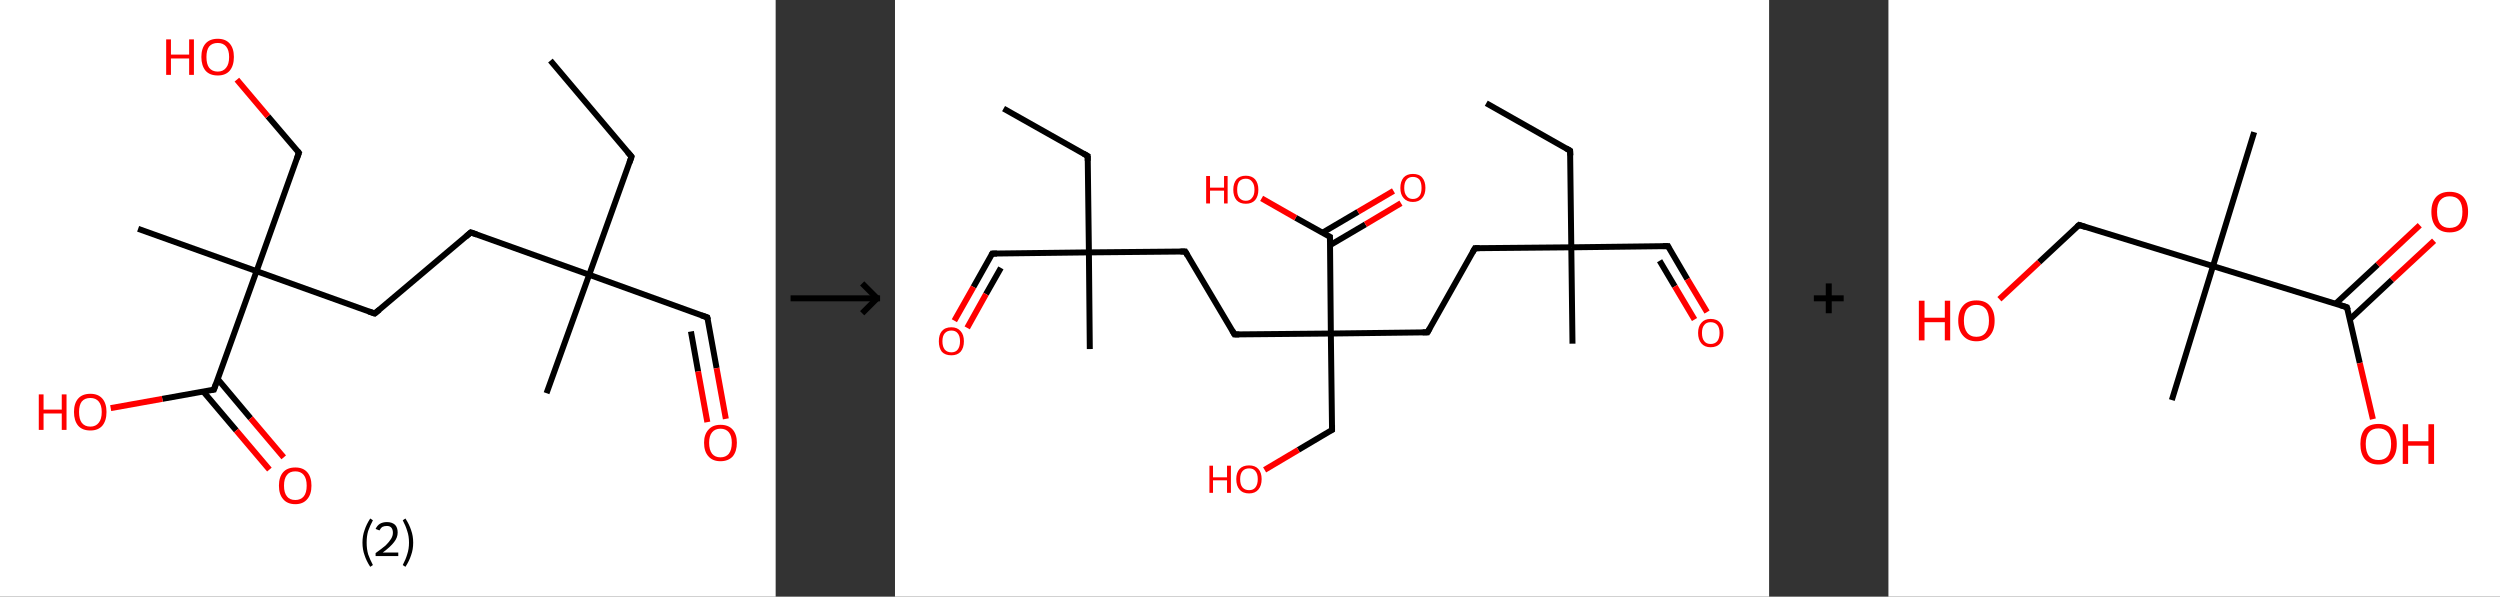 <?xml version='1.0' encoding='ASCII' standalone='yes'?>
<svg xmlns="http://www.w3.org/2000/svg" xmlns:xlink="http://www.w3.org/1999/xlink" version="1.1" width="838.0px" viewBox="0 0 838.0 200.0" height="200.0px">
  <rect x="0" y="0" width="838.0" height="200.0" fill="#333333" stroke="none"/>
  <g>
    <g transform="translate(0, 0) scale(1 1) "><!-- END OF HEADER -->
<rect style="opacity:1.0;fill:#FFFFFF;stroke:none" width="260.0" height="200.0" x="0.0" y="0.0"> </rect>
<path class="bond-0 atom-0 atom-1" d="M 184.5,20.3 L 211.7,52.5" style="fill:none;fill-rule:evenodd;stroke:#000000;stroke-width:2.0px;stroke-linecap:butt;stroke-linejoin:miter;stroke-opacity:1"/>
<path class="bond-1 atom-1 atom-2" d="M 211.7,52.5 L 197.5,92.1" style="fill:none;fill-rule:evenodd;stroke:#000000;stroke-width:2.0px;stroke-linecap:butt;stroke-linejoin:miter;stroke-opacity:1"/>
<path class="bond-2 atom-2 atom-3" d="M 197.5,92.1 L 183.2,131.8" style="fill:none;fill-rule:evenodd;stroke:#000000;stroke-width:2.0px;stroke-linecap:butt;stroke-linejoin:miter;stroke-opacity:1"/>
<path class="bond-3 atom-2 atom-4" d="M 197.5,92.1 L 237.1,106.4" style="fill:none;fill-rule:evenodd;stroke:#000000;stroke-width:2.0px;stroke-linecap:butt;stroke-linejoin:miter;stroke-opacity:1"/>
<path class="bond-4 atom-4 atom-5" d="M 237.1,106.4 L 240.2,123.4" style="fill:none;fill-rule:evenodd;stroke:#000000;stroke-width:2.0px;stroke-linecap:butt;stroke-linejoin:miter;stroke-opacity:1"/>
<path class="bond-4 atom-4 atom-5" d="M 240.2,123.4 L 243.3,140.4" style="fill:none;fill-rule:evenodd;stroke:#FF0000;stroke-width:2.0px;stroke-linecap:butt;stroke-linejoin:miter;stroke-opacity:1"/>
<path class="bond-4 atom-4 atom-5" d="M 231.6,111.1 L 234.0,124.5" style="fill:none;fill-rule:evenodd;stroke:#000000;stroke-width:2.0px;stroke-linecap:butt;stroke-linejoin:miter;stroke-opacity:1"/>
<path class="bond-4 atom-4 atom-5" d="M 234.0,124.5 L 237.1,141.5" style="fill:none;fill-rule:evenodd;stroke:#FF0000;stroke-width:2.0px;stroke-linecap:butt;stroke-linejoin:miter;stroke-opacity:1"/>
<path class="bond-5 atom-2 atom-6" d="M 197.5,92.1 L 157.8,77.9" style="fill:none;fill-rule:evenodd;stroke:#000000;stroke-width:2.0px;stroke-linecap:butt;stroke-linejoin:miter;stroke-opacity:1"/>
<path class="bond-6 atom-6 atom-7" d="M 157.8,77.9 L 125.6,105.1" style="fill:none;fill-rule:evenodd;stroke:#000000;stroke-width:2.0px;stroke-linecap:butt;stroke-linejoin:miter;stroke-opacity:1"/>
<path class="bond-7 atom-7 atom-8" d="M 125.6,105.1 L 86.0,90.9" style="fill:none;fill-rule:evenodd;stroke:#000000;stroke-width:2.0px;stroke-linecap:butt;stroke-linejoin:miter;stroke-opacity:1"/>
<path class="bond-8 atom-8 atom-9" d="M 86.0,90.9 L 46.3,76.7" style="fill:none;fill-rule:evenodd;stroke:#000000;stroke-width:2.0px;stroke-linecap:butt;stroke-linejoin:miter;stroke-opacity:1"/>
<path class="bond-9 atom-8 atom-10" d="M 86.0,90.9 L 100.2,51.2" style="fill:none;fill-rule:evenodd;stroke:#000000;stroke-width:2.0px;stroke-linecap:butt;stroke-linejoin:miter;stroke-opacity:1"/>
<path class="bond-10 atom-10 atom-11" d="M 100.2,51.2 L 89.8,39.0" style="fill:none;fill-rule:evenodd;stroke:#000000;stroke-width:2.0px;stroke-linecap:butt;stroke-linejoin:miter;stroke-opacity:1"/>
<path class="bond-10 atom-10 atom-11" d="M 89.8,39.0 L 79.4,26.7" style="fill:none;fill-rule:evenodd;stroke:#FF0000;stroke-width:2.0px;stroke-linecap:butt;stroke-linejoin:miter;stroke-opacity:1"/>
<path class="bond-11 atom-8 atom-12" d="M 86.0,90.9 L 71.7,130.6" style="fill:none;fill-rule:evenodd;stroke:#000000;stroke-width:2.0px;stroke-linecap:butt;stroke-linejoin:miter;stroke-opacity:1"/>
<path class="bond-12 atom-12 atom-13" d="M 68.1,131.2 L 79.2,144.3" style="fill:none;fill-rule:evenodd;stroke:#000000;stroke-width:2.0px;stroke-linecap:butt;stroke-linejoin:miter;stroke-opacity:1"/>
<path class="bond-12 atom-12 atom-13" d="M 79.2,144.3 L 90.3,157.4" style="fill:none;fill-rule:evenodd;stroke:#FF0000;stroke-width:2.0px;stroke-linecap:butt;stroke-linejoin:miter;stroke-opacity:1"/>
<path class="bond-12 atom-12 atom-13" d="M 73.0,127.1 L 84.0,140.2" style="fill:none;fill-rule:evenodd;stroke:#000000;stroke-width:2.0px;stroke-linecap:butt;stroke-linejoin:miter;stroke-opacity:1"/>
<path class="bond-12 atom-12 atom-13" d="M 84.0,140.2 L 95.1,153.3" style="fill:none;fill-rule:evenodd;stroke:#FF0000;stroke-width:2.0px;stroke-linecap:butt;stroke-linejoin:miter;stroke-opacity:1"/>
<path class="bond-13 atom-12 atom-14" d="M 71.7,130.6 L 54.4,133.7" style="fill:none;fill-rule:evenodd;stroke:#000000;stroke-width:2.0px;stroke-linecap:butt;stroke-linejoin:miter;stroke-opacity:1"/>
<path class="bond-13 atom-12 atom-14" d="M 54.4,133.7 L 37.1,136.8" style="fill:none;fill-rule:evenodd;stroke:#FF0000;stroke-width:2.0px;stroke-linecap:butt;stroke-linejoin:miter;stroke-opacity:1"/>
<path d="M 210.3,50.9 L 211.7,52.5 L 211.0,54.5" style="fill:none;stroke:#000000;stroke-width:2.0px;stroke-linecap:butt;stroke-linejoin:miter;stroke-opacity:1;"/>
<path d="M 235.1,105.7 L 237.1,106.4 L 237.3,107.2" style="fill:none;stroke:#000000;stroke-width:2.0px;stroke-linecap:butt;stroke-linejoin:miter;stroke-opacity:1;"/>
<path d="M 159.8,78.6 L 157.8,77.9 L 156.2,79.3" style="fill:none;stroke:#000000;stroke-width:2.0px;stroke-linecap:butt;stroke-linejoin:miter;stroke-opacity:1;"/>
<path d="M 127.2,103.8 L 125.6,105.1 L 123.6,104.4" style="fill:none;stroke:#000000;stroke-width:2.0px;stroke-linecap:butt;stroke-linejoin:miter;stroke-opacity:1;"/>
<path d="M 99.5,53.2 L 100.2,51.2 L 99.7,50.6" style="fill:none;stroke:#000000;stroke-width:2.0px;stroke-linecap:butt;stroke-linejoin:miter;stroke-opacity:1;"/>
<path d="M 72.4,128.6 L 71.7,130.6 L 70.9,130.7" style="fill:none;stroke:#000000;stroke-width:2.0px;stroke-linecap:butt;stroke-linejoin:miter;stroke-opacity:1;"/>
<path class="atom-5" d="M 236.0 148.4 Q 236.0 145.6, 237.5 144.0 Q 238.9 142.4, 241.5 142.4 Q 244.2 142.4, 245.6 144.0 Q 247.0 145.6, 247.0 148.4 Q 247.0 151.3, 245.6 153.0 Q 244.1 154.6, 241.5 154.6 Q 238.9 154.6, 237.5 153.0 Q 236.0 151.4, 236.0 148.4 M 241.5 153.3 Q 243.3 153.3, 244.3 152.1 Q 245.3 150.8, 245.3 148.4 Q 245.3 146.1, 244.3 144.9 Q 243.3 143.7, 241.5 143.7 Q 239.7 143.7, 238.7 144.9 Q 237.7 146.1, 237.7 148.4 Q 237.7 150.8, 238.7 152.1 Q 239.7 153.3, 241.5 153.3 " fill="#FF0000"/>
<path class="atom-11" d="M 55.7 13.2 L 57.3 13.2 L 57.3 18.3 L 63.4 18.3 L 63.4 13.2 L 65.0 13.2 L 65.0 25.1 L 63.4 25.1 L 63.4 19.6 L 57.3 19.6 L 57.3 25.1 L 55.7 25.1 L 55.7 13.2 " fill="#FF0000"/>
<path class="atom-11" d="M 67.5 19.1 Q 67.5 16.2, 68.9 14.6 Q 70.3 13.0, 73.0 13.0 Q 75.6 13.0, 77.0 14.6 Q 78.4 16.2, 78.4 19.1 Q 78.4 22.0, 77.0 23.7 Q 75.6 25.3, 73.0 25.3 Q 70.3 25.3, 68.9 23.7 Q 67.5 22.0, 67.5 19.1 M 73.0 24.0 Q 74.8 24.0, 75.8 22.7 Q 76.8 21.5, 76.8 19.1 Q 76.8 16.8, 75.8 15.6 Q 74.8 14.4, 73.0 14.4 Q 71.1 14.4, 70.1 15.6 Q 69.2 16.8, 69.2 19.1 Q 69.2 21.5, 70.1 22.7 Q 71.1 24.0, 73.0 24.0 " fill="#FF0000"/>
<path class="atom-13" d="M 93.5 162.8 Q 93.5 159.9, 94.9 158.3 Q 96.3 156.7, 99.0 156.7 Q 101.6 156.7, 103.0 158.3 Q 104.4 159.9, 104.4 162.8 Q 104.4 165.7, 103.0 167.3 Q 101.6 169.0, 99.0 169.0 Q 96.3 169.0, 94.9 167.3 Q 93.5 165.7, 93.5 162.8 M 99.0 167.6 Q 100.8 167.6, 101.8 166.4 Q 102.8 165.2, 102.8 162.8 Q 102.8 160.4, 101.8 159.2 Q 100.8 158.0, 99.0 158.0 Q 97.1 158.0, 96.2 159.2 Q 95.2 160.4, 95.2 162.8 Q 95.2 165.2, 96.2 166.4 Q 97.1 167.6, 99.0 167.6 " fill="#FF0000"/>
<path class="atom-14" d="M 13.0 132.2 L 14.6 132.2 L 14.6 137.3 L 20.7 137.3 L 20.7 132.2 L 22.3 132.2 L 22.3 144.1 L 20.7 144.1 L 20.7 138.6 L 14.6 138.6 L 14.6 144.1 L 13.0 144.1 L 13.0 132.2 " fill="#FF0000"/>
<path class="atom-14" d="M 24.8 138.1 Q 24.8 135.2, 26.2 133.6 Q 27.6 132.0, 30.3 132.0 Q 32.9 132.0, 34.3 133.6 Q 35.7 135.2, 35.7 138.1 Q 35.7 141.0, 34.3 142.7 Q 32.9 144.3, 30.3 144.3 Q 27.6 144.3, 26.2 142.7 Q 24.8 141.0, 24.8 138.1 M 30.3 143.0 Q 32.1 143.0, 33.1 141.7 Q 34.1 140.5, 34.1 138.1 Q 34.1 135.8, 33.1 134.6 Q 32.1 133.4, 30.3 133.4 Q 28.4 133.4, 27.4 134.6 Q 26.5 135.8, 26.5 138.1 Q 26.5 140.5, 27.4 141.7 Q 28.4 143.0, 30.3 143.0 " fill="#FF0000"/>
<path class="legend" d="M 121.5 181.9 Q 121.5 179.6, 122.2 177.7 Q 122.8 175.8, 124.1 173.8 L 125.0 174.4 Q 124.0 176.3, 123.4 178.0 Q 122.9 179.7, 122.9 181.9 Q 122.9 184.0, 123.4 185.8 Q 124.0 187.5, 125.0 189.4 L 124.1 190.0 Q 122.8 188.0, 122.2 186.1 Q 121.5 184.2, 121.5 181.9 " fill="#000000"/>
<path class="legend" d="M 125.9 177.3 Q 126.4 176.2, 127.3 175.6 Q 128.3 175.0, 129.7 175.0 Q 131.4 175.0, 132.4 175.9 Q 133.3 176.8, 133.3 178.5 Q 133.3 180.2, 132.1 181.7 Q 130.9 183.3, 128.3 185.2 L 133.5 185.2 L 133.5 186.4 L 125.9 186.4 L 125.9 185.4 Q 128.0 183.9, 129.3 182.8 Q 130.5 181.6, 131.1 180.6 Q 131.7 179.6, 131.7 178.6 Q 131.7 177.5, 131.2 176.9 Q 130.7 176.3, 129.7 176.3 Q 128.8 176.3, 128.2 176.6 Q 127.6 177.0, 127.2 177.8 L 125.9 177.3 " fill="#000000"/>
<path class="legend" d="M 138.5 181.9 Q 138.5 184.2, 137.8 186.1 Q 137.2 188.0, 135.9 190.0 L 135.0 189.4 Q 136.0 187.5, 136.5 185.8 Q 137.1 184.0, 137.1 181.9 Q 137.1 179.7, 136.5 178.0 Q 136.0 176.3, 135.0 174.4 L 135.9 173.8 Q 137.2 175.8, 137.8 177.7 Q 138.5 179.6, 138.5 181.9 " fill="#000000"/>
</g>
    <g transform="translate(260.0, 0) scale(1 1) "><line x1="5" y1="100" x2="35" y2="100" style="stroke:rgb(0,0,0);stroke-width:2"/>
  <line x1="34" y1="100" x2="29" y2="95" style="stroke:rgb(0,0,0);stroke-width:2"/>
  <line x1="34" y1="100" x2="29" y2="105" style="stroke:rgb(0,0,0);stroke-width:2"/>
</g>
    <g transform="translate(300.0, 0) scale(1 1) "><!-- END OF HEADER -->
<rect style="opacity:1.0;fill:#FFFFFF;stroke:none" width="293.0" height="200.0" x="0.0" y="0.0"> </rect>
<path class="bond-0 atom-0 atom-1" d="M 198.2,34.6 L 226.3,50.5" style="fill:none;fill-rule:evenodd;stroke:#000000;stroke-width:2.0px;stroke-linecap:butt;stroke-linejoin:miter;stroke-opacity:1"/>
<path class="bond-1 atom-1 atom-2" d="M 226.3,50.5 L 226.7,82.9" style="fill:none;fill-rule:evenodd;stroke:#000000;stroke-width:2.0px;stroke-linecap:butt;stroke-linejoin:miter;stroke-opacity:1"/>
<path class="bond-2 atom-2 atom-3" d="M 226.7,82.9 L 227.1,115.2" style="fill:none;fill-rule:evenodd;stroke:#000000;stroke-width:2.0px;stroke-linecap:butt;stroke-linejoin:miter;stroke-opacity:1"/>
<path class="bond-3 atom-2 atom-4" d="M 226.7,82.9 L 259.1,82.5" style="fill:none;fill-rule:evenodd;stroke:#000000;stroke-width:2.0px;stroke-linecap:butt;stroke-linejoin:miter;stroke-opacity:1"/>
<path class="bond-4 atom-4 atom-5" d="M 259.1,82.5 L 265.6,93.6" style="fill:none;fill-rule:evenodd;stroke:#000000;stroke-width:2.0px;stroke-linecap:butt;stroke-linejoin:miter;stroke-opacity:1"/>
<path class="bond-4 atom-4 atom-5" d="M 265.6,93.6 L 272.2,104.6" style="fill:none;fill-rule:evenodd;stroke:#FF0000;stroke-width:2.0px;stroke-linecap:butt;stroke-linejoin:miter;stroke-opacity:1"/>
<path class="bond-4 atom-4 atom-5" d="M 256.3,87.4 L 261.4,96.0" style="fill:none;fill-rule:evenodd;stroke:#000000;stroke-width:2.0px;stroke-linecap:butt;stroke-linejoin:miter;stroke-opacity:1"/>
<path class="bond-4 atom-4 atom-5" d="M 261.4,96.0 L 268.0,107.1" style="fill:none;fill-rule:evenodd;stroke:#FF0000;stroke-width:2.0px;stroke-linecap:butt;stroke-linejoin:miter;stroke-opacity:1"/>
<path class="bond-5 atom-2 atom-6" d="M 226.7,82.9 L 194.4,83.2" style="fill:none;fill-rule:evenodd;stroke:#000000;stroke-width:2.0px;stroke-linecap:butt;stroke-linejoin:miter;stroke-opacity:1"/>
<path class="bond-6 atom-6 atom-7" d="M 194.4,83.2 L 178.5,111.4" style="fill:none;fill-rule:evenodd;stroke:#000000;stroke-width:2.0px;stroke-linecap:butt;stroke-linejoin:miter;stroke-opacity:1"/>
<path class="bond-7 atom-7 atom-8" d="M 178.5,111.4 L 146.1,111.8" style="fill:none;fill-rule:evenodd;stroke:#000000;stroke-width:2.0px;stroke-linecap:butt;stroke-linejoin:miter;stroke-opacity:1"/>
<path class="bond-8 atom-8 atom-9" d="M 146.1,111.8 L 146.5,144.1" style="fill:none;fill-rule:evenodd;stroke:#000000;stroke-width:2.0px;stroke-linecap:butt;stroke-linejoin:miter;stroke-opacity:1"/>
<path class="bond-9 atom-9 atom-10" d="M 146.5,144.1 L 135.2,150.8" style="fill:none;fill-rule:evenodd;stroke:#000000;stroke-width:2.0px;stroke-linecap:butt;stroke-linejoin:miter;stroke-opacity:1"/>
<path class="bond-9 atom-9 atom-10" d="M 135.2,150.8 L 123.9,157.5" style="fill:none;fill-rule:evenodd;stroke:#FF0000;stroke-width:2.0px;stroke-linecap:butt;stroke-linejoin:miter;stroke-opacity:1"/>
<path class="bond-10 atom-8 atom-11" d="M 146.1,111.8 L 113.8,112.1" style="fill:none;fill-rule:evenodd;stroke:#000000;stroke-width:2.0px;stroke-linecap:butt;stroke-linejoin:miter;stroke-opacity:1"/>
<path class="bond-11 atom-11 atom-12" d="M 113.8,112.1 L 97.3,84.3" style="fill:none;fill-rule:evenodd;stroke:#000000;stroke-width:2.0px;stroke-linecap:butt;stroke-linejoin:miter;stroke-opacity:1"/>
<path class="bond-12 atom-12 atom-13" d="M 97.3,84.3 L 65.0,84.6" style="fill:none;fill-rule:evenodd;stroke:#000000;stroke-width:2.0px;stroke-linecap:butt;stroke-linejoin:miter;stroke-opacity:1"/>
<path class="bond-13 atom-13 atom-14" d="M 65.0,84.6 L 65.3,117.0" style="fill:none;fill-rule:evenodd;stroke:#000000;stroke-width:2.0px;stroke-linecap:butt;stroke-linejoin:miter;stroke-opacity:1"/>
<path class="bond-14 atom-13 atom-15" d="M 65.0,84.6 L 32.6,85.0" style="fill:none;fill-rule:evenodd;stroke:#000000;stroke-width:2.0px;stroke-linecap:butt;stroke-linejoin:miter;stroke-opacity:1"/>
<path class="bond-15 atom-15 atom-16" d="M 32.6,85.0 L 26.3,96.2" style="fill:none;fill-rule:evenodd;stroke:#000000;stroke-width:2.0px;stroke-linecap:butt;stroke-linejoin:miter;stroke-opacity:1"/>
<path class="bond-15 atom-15 atom-16" d="M 26.3,96.2 L 19.9,107.5" style="fill:none;fill-rule:evenodd;stroke:#FF0000;stroke-width:2.0px;stroke-linecap:butt;stroke-linejoin:miter;stroke-opacity:1"/>
<path class="bond-15 atom-15 atom-16" d="M 35.5,89.8 L 30.5,98.6" style="fill:none;fill-rule:evenodd;stroke:#000000;stroke-width:2.0px;stroke-linecap:butt;stroke-linejoin:miter;stroke-opacity:1"/>
<path class="bond-15 atom-15 atom-16" d="M 30.5,98.6 L 24.2,109.9" style="fill:none;fill-rule:evenodd;stroke:#FF0000;stroke-width:2.0px;stroke-linecap:butt;stroke-linejoin:miter;stroke-opacity:1"/>
<path class="bond-16 atom-13 atom-17" d="M 65.0,84.6 L 64.6,52.3" style="fill:none;fill-rule:evenodd;stroke:#000000;stroke-width:2.0px;stroke-linecap:butt;stroke-linejoin:miter;stroke-opacity:1"/>
<path class="bond-17 atom-17 atom-18" d="M 64.6,52.3 L 36.4,36.4" style="fill:none;fill-rule:evenodd;stroke:#000000;stroke-width:2.0px;stroke-linecap:butt;stroke-linejoin:miter;stroke-opacity:1"/>
<path class="bond-18 atom-8 atom-19" d="M 146.1,111.8 L 145.8,79.4" style="fill:none;fill-rule:evenodd;stroke:#000000;stroke-width:2.0px;stroke-linecap:butt;stroke-linejoin:miter;stroke-opacity:1"/>
<path class="bond-19 atom-19 atom-20" d="M 145.8,82.2 L 157.7,75.2" style="fill:none;fill-rule:evenodd;stroke:#000000;stroke-width:2.0px;stroke-linecap:butt;stroke-linejoin:miter;stroke-opacity:1"/>
<path class="bond-19 atom-19 atom-20" d="M 157.7,75.2 L 169.6,68.1" style="fill:none;fill-rule:evenodd;stroke:#FF0000;stroke-width:2.0px;stroke-linecap:butt;stroke-linejoin:miter;stroke-opacity:1"/>
<path class="bond-19 atom-19 atom-20" d="M 143.3,78.0 L 155.2,71.0" style="fill:none;fill-rule:evenodd;stroke:#000000;stroke-width:2.0px;stroke-linecap:butt;stroke-linejoin:miter;stroke-opacity:1"/>
<path class="bond-19 atom-19 atom-20" d="M 155.2,71.0 L 167.1,64.0" style="fill:none;fill-rule:evenodd;stroke:#FF0000;stroke-width:2.0px;stroke-linecap:butt;stroke-linejoin:miter;stroke-opacity:1"/>
<path class="bond-20 atom-19 atom-21" d="M 145.8,79.4 L 134.3,73.0" style="fill:none;fill-rule:evenodd;stroke:#000000;stroke-width:2.0px;stroke-linecap:butt;stroke-linejoin:miter;stroke-opacity:1"/>
<path class="bond-20 atom-19 atom-21" d="M 134.3,73.0 L 122.9,66.5" style="fill:none;fill-rule:evenodd;stroke:#FF0000;stroke-width:2.0px;stroke-linecap:butt;stroke-linejoin:miter;stroke-opacity:1"/>
<path d="M 224.9,49.7 L 226.3,50.5 L 226.4,52.1" style="fill:none;stroke:#000000;stroke-width:2.0px;stroke-linecap:butt;stroke-linejoin:miter;stroke-opacity:1;"/>
<path d="M 257.4,82.5 L 259.1,82.5 L 259.4,83.1" style="fill:none;stroke:#000000;stroke-width:2.0px;stroke-linecap:butt;stroke-linejoin:miter;stroke-opacity:1;"/>
<path d="M 196.0,83.2 L 194.4,83.2 L 193.6,84.6" style="fill:none;stroke:#000000;stroke-width:2.0px;stroke-linecap:butt;stroke-linejoin:miter;stroke-opacity:1;"/>
<path d="M 179.3,110.0 L 178.5,111.4 L 176.9,111.4" style="fill:none;stroke:#000000;stroke-width:2.0px;stroke-linecap:butt;stroke-linejoin:miter;stroke-opacity:1;"/>
<path d="M 146.5,142.5 L 146.5,144.1 L 145.9,144.4" style="fill:none;stroke:#000000;stroke-width:2.0px;stroke-linecap:butt;stroke-linejoin:miter;stroke-opacity:1;"/>
<path d="M 115.4,112.1 L 113.8,112.1 L 113.0,110.7" style="fill:none;stroke:#000000;stroke-width:2.0px;stroke-linecap:butt;stroke-linejoin:miter;stroke-opacity:1;"/>
<path d="M 98.1,85.7 L 97.3,84.3 L 95.7,84.3" style="fill:none;stroke:#000000;stroke-width:2.0px;stroke-linecap:butt;stroke-linejoin:miter;stroke-opacity:1;"/>
<path d="M 34.2,85.0 L 32.6,85.0 L 32.3,85.5" style="fill:none;stroke:#000000;stroke-width:2.0px;stroke-linecap:butt;stroke-linejoin:miter;stroke-opacity:1;"/>
<path d="M 64.6,53.9 L 64.6,52.3 L 63.2,51.5" style="fill:none;stroke:#000000;stroke-width:2.0px;stroke-linecap:butt;stroke-linejoin:miter;stroke-opacity:1;"/>
<path d="M 145.8,81.0 L 145.8,79.4 L 145.2,79.1" style="fill:none;stroke:#000000;stroke-width:2.0px;stroke-linecap:butt;stroke-linejoin:miter;stroke-opacity:1;"/>
<path class="atom-5" d="M 269.2 111.6 Q 269.2 109.4, 270.3 108.2 Q 271.4 106.9, 273.4 106.9 Q 275.5 106.9, 276.6 108.2 Q 277.7 109.4, 277.7 111.6 Q 277.7 113.8, 276.6 115.1 Q 275.5 116.4, 273.4 116.4 Q 271.4 116.4, 270.3 115.1 Q 269.2 113.8, 269.2 111.6 M 273.4 115.3 Q 274.8 115.3, 275.6 114.4 Q 276.4 113.4, 276.4 111.6 Q 276.4 109.8, 275.6 108.9 Q 274.8 108.0, 273.4 108.0 Q 272.0 108.0, 271.3 108.9 Q 270.5 109.8, 270.5 111.6 Q 270.5 113.5, 271.3 114.4 Q 272.0 115.3, 273.4 115.3 " fill="#FF0000"/>
<path class="atom-10" d="M 105.4 156.1 L 106.6 156.1 L 106.6 160.0 L 111.3 160.0 L 111.3 156.1 L 112.6 156.1 L 112.6 165.2 L 111.3 165.2 L 111.3 161.0 L 106.6 161.0 L 106.6 165.2 L 105.4 165.2 L 105.4 156.1 " fill="#FF0000"/>
<path class="atom-10" d="M 114.4 160.6 Q 114.4 158.4, 115.5 157.2 Q 116.6 156.0, 118.7 156.0 Q 120.7 156.0, 121.8 157.2 Q 122.9 158.4, 122.9 160.6 Q 122.9 162.8, 121.8 164.1 Q 120.7 165.4, 118.7 165.4 Q 116.6 165.4, 115.5 164.1 Q 114.4 162.9, 114.4 160.6 M 118.7 164.3 Q 120.1 164.3, 120.8 163.4 Q 121.6 162.4, 121.6 160.6 Q 121.6 158.8, 120.8 157.9 Q 120.1 157.0, 118.7 157.0 Q 117.3 157.0, 116.5 157.9 Q 115.7 158.8, 115.7 160.6 Q 115.7 162.5, 116.5 163.4 Q 117.3 164.3, 118.7 164.3 " fill="#FF0000"/>
<path class="atom-16" d="M 14.7 114.4 Q 14.7 112.2, 15.7 111.0 Q 16.8 109.7, 18.9 109.7 Q 20.9 109.7, 22.0 111.0 Q 23.1 112.2, 23.1 114.4 Q 23.1 116.6, 22.0 117.9 Q 20.9 119.1, 18.9 119.1 Q 16.8 119.1, 15.7 117.9 Q 14.7 116.6, 14.7 114.4 M 18.9 118.1 Q 20.3 118.1, 21.0 117.2 Q 21.8 116.2, 21.8 114.4 Q 21.8 112.6, 21.0 111.7 Q 20.3 110.8, 18.9 110.8 Q 17.5 110.8, 16.7 111.7 Q 15.9 112.6, 15.9 114.4 Q 15.9 116.2, 16.7 117.2 Q 17.5 118.1, 18.9 118.1 " fill="#FF0000"/>
<path class="atom-20" d="M 169.4 63.0 Q 169.4 60.8, 170.5 59.5 Q 171.6 58.3, 173.6 58.3 Q 175.7 58.3, 176.7 59.5 Q 177.8 60.8, 177.8 63.0 Q 177.8 65.2, 176.7 66.4 Q 175.6 67.7, 173.6 67.7 Q 171.6 67.7, 170.5 66.4 Q 169.4 65.2, 169.4 63.0 M 173.6 66.7 Q 175.0 66.7, 175.8 65.7 Q 176.5 64.8, 176.5 63.0 Q 176.5 61.2, 175.8 60.2 Q 175.0 59.3, 173.6 59.3 Q 172.2 59.3, 171.5 60.2 Q 170.7 61.1, 170.7 63.0 Q 170.7 64.8, 171.5 65.7 Q 172.2 66.7, 173.6 66.7 " fill="#FF0000"/>
<path class="atom-21" d="M 104.3 59.0 L 105.6 59.0 L 105.6 62.9 L 110.3 62.9 L 110.3 59.0 L 111.5 59.0 L 111.5 68.2 L 110.3 68.2 L 110.3 63.9 L 105.6 63.9 L 105.6 68.2 L 104.3 68.2 L 104.3 59.0 " fill="#FF0000"/>
<path class="atom-21" d="M 113.4 63.6 Q 113.4 61.4, 114.5 60.1 Q 115.6 58.9, 117.6 58.9 Q 119.6 58.9, 120.7 60.1 Q 121.8 61.4, 121.8 63.6 Q 121.8 65.8, 120.7 67.1 Q 119.6 68.3, 117.6 68.3 Q 115.6 68.3, 114.5 67.1 Q 113.4 65.8, 113.4 63.6 M 117.6 67.3 Q 119.0 67.3, 119.7 66.3 Q 120.5 65.4, 120.5 63.6 Q 120.5 61.8, 119.7 60.9 Q 119.0 59.9, 117.6 59.9 Q 116.2 59.9, 115.4 60.8 Q 114.7 61.8, 114.7 63.6 Q 114.7 65.4, 115.4 66.3 Q 116.2 67.3, 117.6 67.3 " fill="#FF0000"/>
</g>
    <g transform="translate(593.0, 0) scale(1 1) "><line x1="15" y1="100" x2="25" y2="100" style="stroke:rgb(0,0,0);stroke-width:2"/>
  <line x1="20" y1="95" x2="20" y2="105" style="stroke:rgb(0,0,0);stroke-width:2"/>
</g>
    <g transform="translate(633.0, 0) scale(1 1) "><!-- END OF HEADER -->
<rect style="opacity:1.0;fill:#FFFFFF;stroke:none" width="205.0" height="200.0" x="0.0" y="0.0"> </rect>
<path class="bond-0 atom-0 atom-1" d="M 122.6,44.3 L 108.8,89.2" style="fill:none;fill-rule:evenodd;stroke:#000000;stroke-width:2.0px;stroke-linecap:butt;stroke-linejoin:miter;stroke-opacity:1"/>
<path class="bond-1 atom-1 atom-2" d="M 108.8,89.2 L 95.0,134.1" style="fill:none;fill-rule:evenodd;stroke:#000000;stroke-width:2.0px;stroke-linecap:butt;stroke-linejoin:miter;stroke-opacity:1"/>
<path class="bond-2 atom-1 atom-3" d="M 108.8,89.2 L 63.9,75.4" style="fill:none;fill-rule:evenodd;stroke:#000000;stroke-width:2.0px;stroke-linecap:butt;stroke-linejoin:miter;stroke-opacity:1"/>
<path class="bond-3 atom-3 atom-4" d="M 63.9,75.4 L 50.5,87.9" style="fill:none;fill-rule:evenodd;stroke:#000000;stroke-width:2.0px;stroke-linecap:butt;stroke-linejoin:miter;stroke-opacity:1"/>
<path class="bond-3 atom-3 atom-4" d="M 50.5,87.9 L 37.2,100.3" style="fill:none;fill-rule:evenodd;stroke:#FF0000;stroke-width:2.0px;stroke-linecap:butt;stroke-linejoin:miter;stroke-opacity:1"/>
<path class="bond-4 atom-1 atom-5" d="M 108.8,89.2 L 153.7,103.0" style="fill:none;fill-rule:evenodd;stroke:#000000;stroke-width:2.0px;stroke-linecap:butt;stroke-linejoin:miter;stroke-opacity:1"/>
<path class="bond-5 atom-5 atom-6" d="M 154.7,107.0 L 168.8,93.8" style="fill:none;fill-rule:evenodd;stroke:#000000;stroke-width:2.0px;stroke-linecap:butt;stroke-linejoin:miter;stroke-opacity:1"/>
<path class="bond-5 atom-5 atom-6" d="M 168.8,93.8 L 182.9,80.7" style="fill:none;fill-rule:evenodd;stroke:#FF0000;stroke-width:2.0px;stroke-linecap:butt;stroke-linejoin:miter;stroke-opacity:1"/>
<path class="bond-5 atom-5 atom-6" d="M 149.9,101.8 L 164.0,88.7" style="fill:none;fill-rule:evenodd;stroke:#000000;stroke-width:2.0px;stroke-linecap:butt;stroke-linejoin:miter;stroke-opacity:1"/>
<path class="bond-5 atom-5 atom-6" d="M 164.0,88.7 L 178.1,75.5" style="fill:none;fill-rule:evenodd;stroke:#FF0000;stroke-width:2.0px;stroke-linecap:butt;stroke-linejoin:miter;stroke-opacity:1"/>
<path class="bond-6 atom-5 atom-7" d="M 153.7,103.0 L 158.0,121.7" style="fill:none;fill-rule:evenodd;stroke:#000000;stroke-width:2.0px;stroke-linecap:butt;stroke-linejoin:miter;stroke-opacity:1"/>
<path class="bond-6 atom-5 atom-7" d="M 158.0,121.7 L 162.4,140.5" style="fill:none;fill-rule:evenodd;stroke:#FF0000;stroke-width:2.0px;stroke-linecap:butt;stroke-linejoin:miter;stroke-opacity:1"/>
<path d="M 66.1,76.1 L 63.9,75.4 L 63.2,76.0" style="fill:none;stroke:#000000;stroke-width:2.0px;stroke-linecap:butt;stroke-linejoin:miter;stroke-opacity:1;"/>
<path d="M 151.5,102.3 L 153.7,103.0 L 154.0,103.9" style="fill:none;stroke:#000000;stroke-width:2.0px;stroke-linecap:butt;stroke-linejoin:miter;stroke-opacity:1;"/>
<path class="atom-4" d="M 10.2 100.8 L 12.1 100.8 L 12.1 106.5 L 18.9 106.5 L 18.9 100.8 L 20.7 100.8 L 20.7 114.1 L 18.9 114.1 L 18.9 108.0 L 12.1 108.0 L 12.1 114.1 L 10.2 114.1 L 10.2 100.8 " fill="#FF0000"/>
<path class="atom-4" d="M 23.4 107.5 Q 23.4 104.3, 25.0 102.5 Q 26.5 100.7, 29.5 100.7 Q 32.5 100.7, 34.0 102.5 Q 35.6 104.3, 35.6 107.5 Q 35.6 110.7, 34.0 112.5 Q 32.4 114.4, 29.5 114.4 Q 26.6 114.4, 25.0 112.5 Q 23.4 110.7, 23.4 107.5 M 29.5 112.9 Q 31.5 112.9, 32.6 111.5 Q 33.7 110.1, 33.7 107.5 Q 33.7 104.8, 32.6 103.5 Q 31.5 102.2, 29.5 102.2 Q 27.5 102.2, 26.4 103.5 Q 25.3 104.8, 25.3 107.5 Q 25.3 110.1, 26.4 111.5 Q 27.5 112.9, 29.5 112.9 " fill="#FF0000"/>
<path class="atom-6" d="M 182.0 71.0 Q 182.0 67.8, 183.6 66.0 Q 185.2 64.3, 188.1 64.3 Q 191.1 64.3, 192.7 66.0 Q 194.3 67.8, 194.3 71.0 Q 194.3 74.3, 192.7 76.1 Q 191.1 77.9, 188.1 77.9 Q 185.2 77.9, 183.6 76.1 Q 182.0 74.3, 182.0 71.0 M 188.1 76.4 Q 190.2 76.4, 191.3 75.1 Q 192.4 73.7, 192.4 71.0 Q 192.4 68.4, 191.3 67.1 Q 190.2 65.8, 188.1 65.8 Q 186.1 65.8, 185.0 67.1 Q 183.9 68.4, 183.9 71.0 Q 183.9 73.7, 185.0 75.1 Q 186.1 76.4, 188.1 76.4 " fill="#FF0000"/>
<path class="atom-7" d="M 158.2 148.8 Q 158.2 145.6, 159.7 143.8 Q 161.3 142.1, 164.3 142.1 Q 167.2 142.1, 168.8 143.8 Q 170.4 145.6, 170.4 148.8 Q 170.4 152.1, 168.8 153.9 Q 167.2 155.7, 164.3 155.7 Q 161.3 155.7, 159.7 153.9 Q 158.2 152.1, 158.2 148.8 M 164.3 154.2 Q 166.3 154.2, 167.4 152.9 Q 168.5 151.5, 168.5 148.8 Q 168.5 146.2, 167.4 144.9 Q 166.3 143.6, 164.3 143.6 Q 162.2 143.6, 161.1 144.9 Q 160.0 146.2, 160.0 148.8 Q 160.0 151.5, 161.1 152.9 Q 162.2 154.2, 164.3 154.2 " fill="#FF0000"/>
<path class="atom-7" d="M 172.4 142.2 L 174.2 142.2 L 174.2 147.9 L 181.0 147.9 L 181.0 142.2 L 182.9 142.2 L 182.9 155.5 L 181.0 155.5 L 181.0 149.4 L 174.2 149.4 L 174.2 155.5 L 172.4 155.5 L 172.4 142.2 " fill="#FF0000"/>
</g>
  </g>
</svg>
